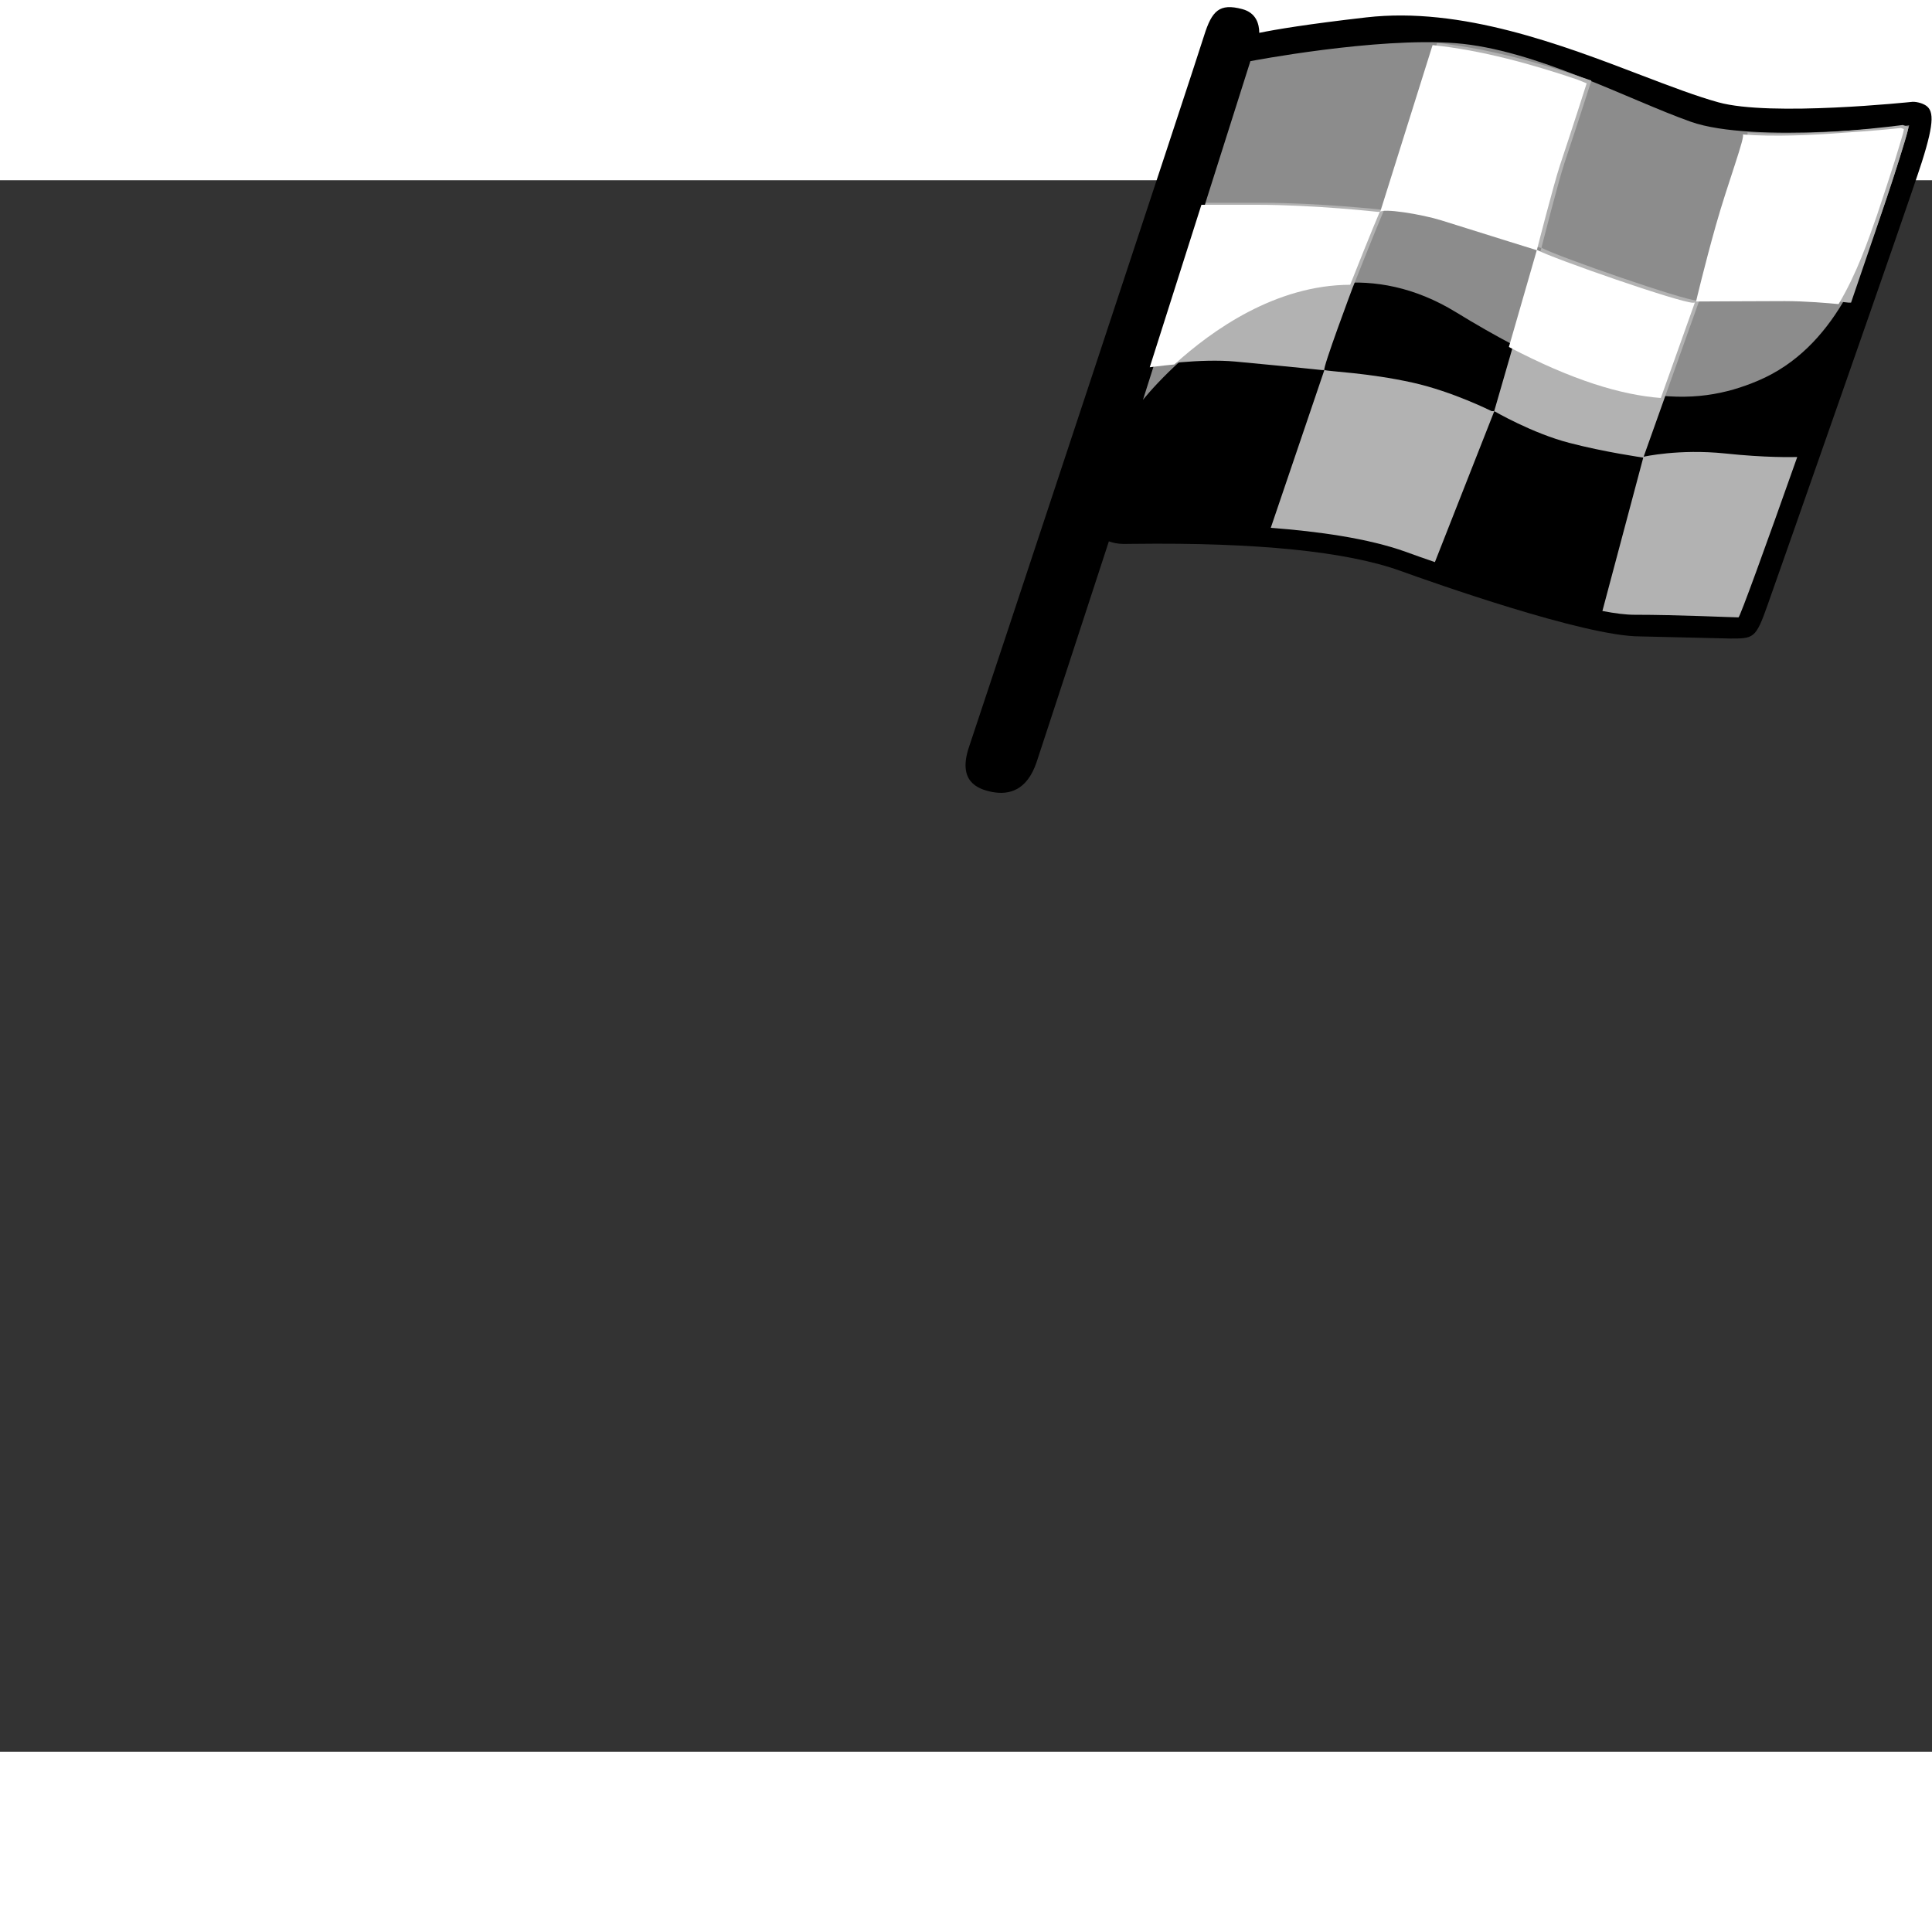 <?xml version="1.0" encoding="UTF-8" standalone="no"?>
<!-- Generator: Adobe Illustrator 12.0.0, SVG Export Plug-In . SVG Version: 6.00 Build 51448)  -->
<svg
   xmlns:dc="http://purl.org/dc/elements/1.1/"
   xmlns:cc="http://web.resource.org/cc/"
   xmlns:rdf="http://www.w3.org/1999/02/22-rdf-syntax-ns#"
   xmlns:svg="http://www.w3.org/2000/svg"
   xmlns="http://www.w3.org/2000/svg"
   xmlns:sodipodi="http://sodipodi.sourceforge.net/DTD/sodipodi-0.dtd"
   xmlns:inkscape="http://www.inkscape.org/namespaces/inkscape"
   version="1.0"
   baseProfile="tiny"
   id="Layer_1"
   width="40"
   height="40"
   viewBox="0 0 20 16.268"
   xml:space="preserve"
   sodipodi:version="0.32"
   inkscape:version="0.45pre1"
   sodipodi:docname="route_dest.svg"
   inkscape:output_extension="org.inkscape.output.svg.inkscape"
   sodipodi:docbase="H:\Images"
   sodipodi:modified="true"><rect x="0" y="0" width="20" height="16.268" fill="#333333" stroke="none"/><defs
   id="defs3642" /><sodipodi:namedview
   inkscape:window-height="573"
   inkscape:window-width="912"
   inkscape:pageshadow="2"
   inkscape:pageopacity="0.0"
   guidetolerance="10.0"
   gridtolerance="10.0"
   objecttolerance="10.0"
   borderopacity="1.0"
   bordercolor="#666666"
   pagecolor="#ffffff"
   id="base"
   width="40px"
   height="40px"
   inkscape:zoom="13.310158"
   inkscape:cx="10"
   inkscape:cy="29.765913"
   inkscape:window-x="277"
   inkscape:window-y="123"
   inkscape:current-layer="Layer_1" />
<path
   d="M 19.919,-0.784 C 19.919,-0.784 19.919,-0.784 19.919,-0.784 C 19.917,-0.785 19.915,-0.785 19.914,-0.786 C 19.904,-0.791 19.895,-0.795 19.885,-0.798 C 19.853,-0.808 19.824,-0.813 19.799,-0.812 C 19.784,-0.811 18.33,-0.656 17.788,-0.807 C 17.564,-0.869 17.287,-0.974 16.994,-1.086 C 16.163,-1.404 15.128,-1.799 14.144,-1.686 C 13.533,-1.616 13.206,-1.561 13.036,-1.526 C 13.035,-1.622 13.002,-1.734 12.859,-1.772 C 12.625,-1.834 12.546,-1.757 12.465,-1.498 C 12.363,-1.168 10.153,5.508 10.032,5.864 C 9.911,6.22 10.114,6.302 10.273,6.333 C 10.442,6.364 10.63,6.322 10.731,6.023 C 10.81,5.787 11.28,4.347 11.479,3.738 C 11.522,3.753 11.571,3.765 11.634,3.765 L 11.732,3.764 C 13.011,3.748 13.943,3.843 14.501,4.045 C 14.814,4.158 16.404,4.722 16.976,4.722 L 17.873,4.743 L 17.903,4.744 C 18.155,4.744 18.174,4.749 18.299,4.394 C 18.396,4.122 19.744,0.284 19.895,-0.189 C 20.031,-0.618 20.019,-0.734 19.919,-0.784 z "
   id="path3633" />
<path
   d="M 12.944,-1.233 L 11.832,2.273 C 11.832,2.273 13.367,0.321 15.074,1.367 C 16.729,2.382 17.546,2.352 18.199,2.075 C 19.006,1.734 19.299,0.848 19.472,0.356 C 19.645,-0.135 19.764,-0.568 19.764,-0.568 C 19.764,-0.568 18.153,-0.375 17.502,-0.606 C 16.851,-0.837 15.892,-1.354 15.069,-1.419 C 14.246,-1.483 12.944,-1.233 12.944,-1.233 z "
   id="path3635"
   style="fill:#8c8c8c" />
<path
   d="M 19.754,-0.553 C 19.697,-0.572 19.697,-0.572 19.697,-0.572 C 19.697,-0.572 18.747,-0.443 18.085,-0.496 C 18.085,-0.496 18.086,-0.496 18.087,-0.496 C 18.122,-0.489 17.93,0.016 17.81,0.443 C 17.691,0.865 17.606,1.227 17.606,1.227 C 17.605,1.229 17.605,1.231 17.605,1.233 C 17.684,1.233 18.249,1.229 18.523,1.229 C 18.819,1.229 19.138,1.267 19.138,1.267 L 19.162,1.267 C 19.501,0.283 19.777,-0.545 19.754,-0.553 z M 12.137,3.561 C 12.148,3.561 12.159,3.561 12.17,3.561 C 12.162,3.561 12.154,3.561 12.147,3.561 C 12.144,3.561 12.141,3.561 12.137,3.561 z M 14.628,2.096 C 14.157,1.991 13.754,1.981 13.71,1.964 L 13.155,3.598 C 13.645,3.635 14.164,3.707 14.551,3.846 C 14.639,3.878 14.742,3.915 14.854,3.953 L 15.469,2.39 L 15.441,2.39 C 15.441,2.39 15.039,2.188 14.628,2.096 z M 17.856,2.828 C 17.38,2.779 17.015,2.862 17.015,2.862 L 17.591,1.245 C 17.586,1.246 17.581,1.246 17.572,1.246 C 17.437,1.246 16.131,0.792 15.957,0.699 C 15.957,0.699 16.129,0.022 16.194,-0.175 C 16.334,-0.594 16.474,-1.031 16.474,-1.032 C 15.983,-1.203 15.42,-1.364 14.876,-1.421 L 14.335,0.305 L 14.307,0.305 C 14.307,0.305 13.651,0.233 13.06,0.233 L 12.483,0.233 L 11.948,1.915 C 11.95,1.915 12.425,1.843 12.79,1.877 C 13.417,1.936 13.687,1.965 13.687,1.965 L 13.71,1.965 C 13.686,1.955 14.001,1.116 14.001,1.116 C 14.001,1.116 14.238,0.517 14.327,0.31 C 14.349,0.262 14.768,0.331 14.966,0.394 C 15.491,0.558 15.956,0.702 15.956,0.702 L 15.468,2.39 C 15.468,2.39 15.862,2.62 16.247,2.719 C 16.608,2.814 17.011,2.871 17.011,2.871 L 16.588,4.459 C 16.719,4.484 16.832,4.498 16.917,4.498 C 17.377,4.498 17.924,4.525 17.997,4.525 C 18.011,4.525 18.281,3.782 18.605,2.865 C 18.551,2.866 18.282,2.873 17.856,2.828 z "
   id="path3637"
   style="fill:#b2b2b2" />
<path
   d="M 19.707,-0.531 C 19.695,-0.536 19.685,-0.539 19.677,-0.541 C 19.592,-0.532 19.369,-0.509 19.087,-0.492 C 18.767,-0.467 18.367,-0.448 18.038,-0.474 C 18.038,-0.474 18.039,-0.474 18.04,-0.474 C 18.075,-0.467 17.883,0.038 17.763,0.465 C 17.644,0.887 17.559,1.249 17.559,1.249 C 17.558,1.251 17.558,1.253 17.558,1.255 C 17.637,1.255 18.202,1.251 18.476,1.251 C 18.695,1.251 18.927,1.272 19.033,1.282 C 19.225,0.96 19.339,0.621 19.425,0.377 C 19.426,0.376 19.426,0.374 19.427,0.372 C 19.501,0.15 19.565,-0.043 19.612,-0.192 C 19.652,-0.321 19.682,-0.423 19.7,-0.484 C 19.707,-0.513 19.711,-0.531 19.707,-0.531 z M 15.91,0.721 C 15.91,0.721 16.083,0.043 16.148,-0.153 C 16.282,-0.555 16.414,-0.967 16.425,-1.003 C 16.393,-1.016 16.36,-1.03 16.327,-1.043 C 15.86,-1.201 15.337,-1.347 14.83,-1.399 L 14.288,0.327 L 14.26,0.327 C 14.26,0.327 13.605,0.254 13.013,0.254 L 12.437,0.254 L 11.902,1.936 C 11.903,1.936 12.009,1.921 12.157,1.907 C 12.546,1.553 13.205,1.084 13.977,1.082 C 14.038,0.928 14.208,0.5 14.281,0.332 C 14.302,0.283 14.722,0.353 14.92,0.415 C 15.445,0.58 15.909,0.724 15.909,0.724 L 15.62,1.726 C 16.278,2.071 16.78,2.222 17.193,2.254 L 17.545,1.266 C 17.54,1.267 17.535,1.268 17.526,1.268 C 17.391,1.268 16.085,0.814 15.91,0.721 z "
   id="path3639"
   style="fill:#ffffff" />
</svg>